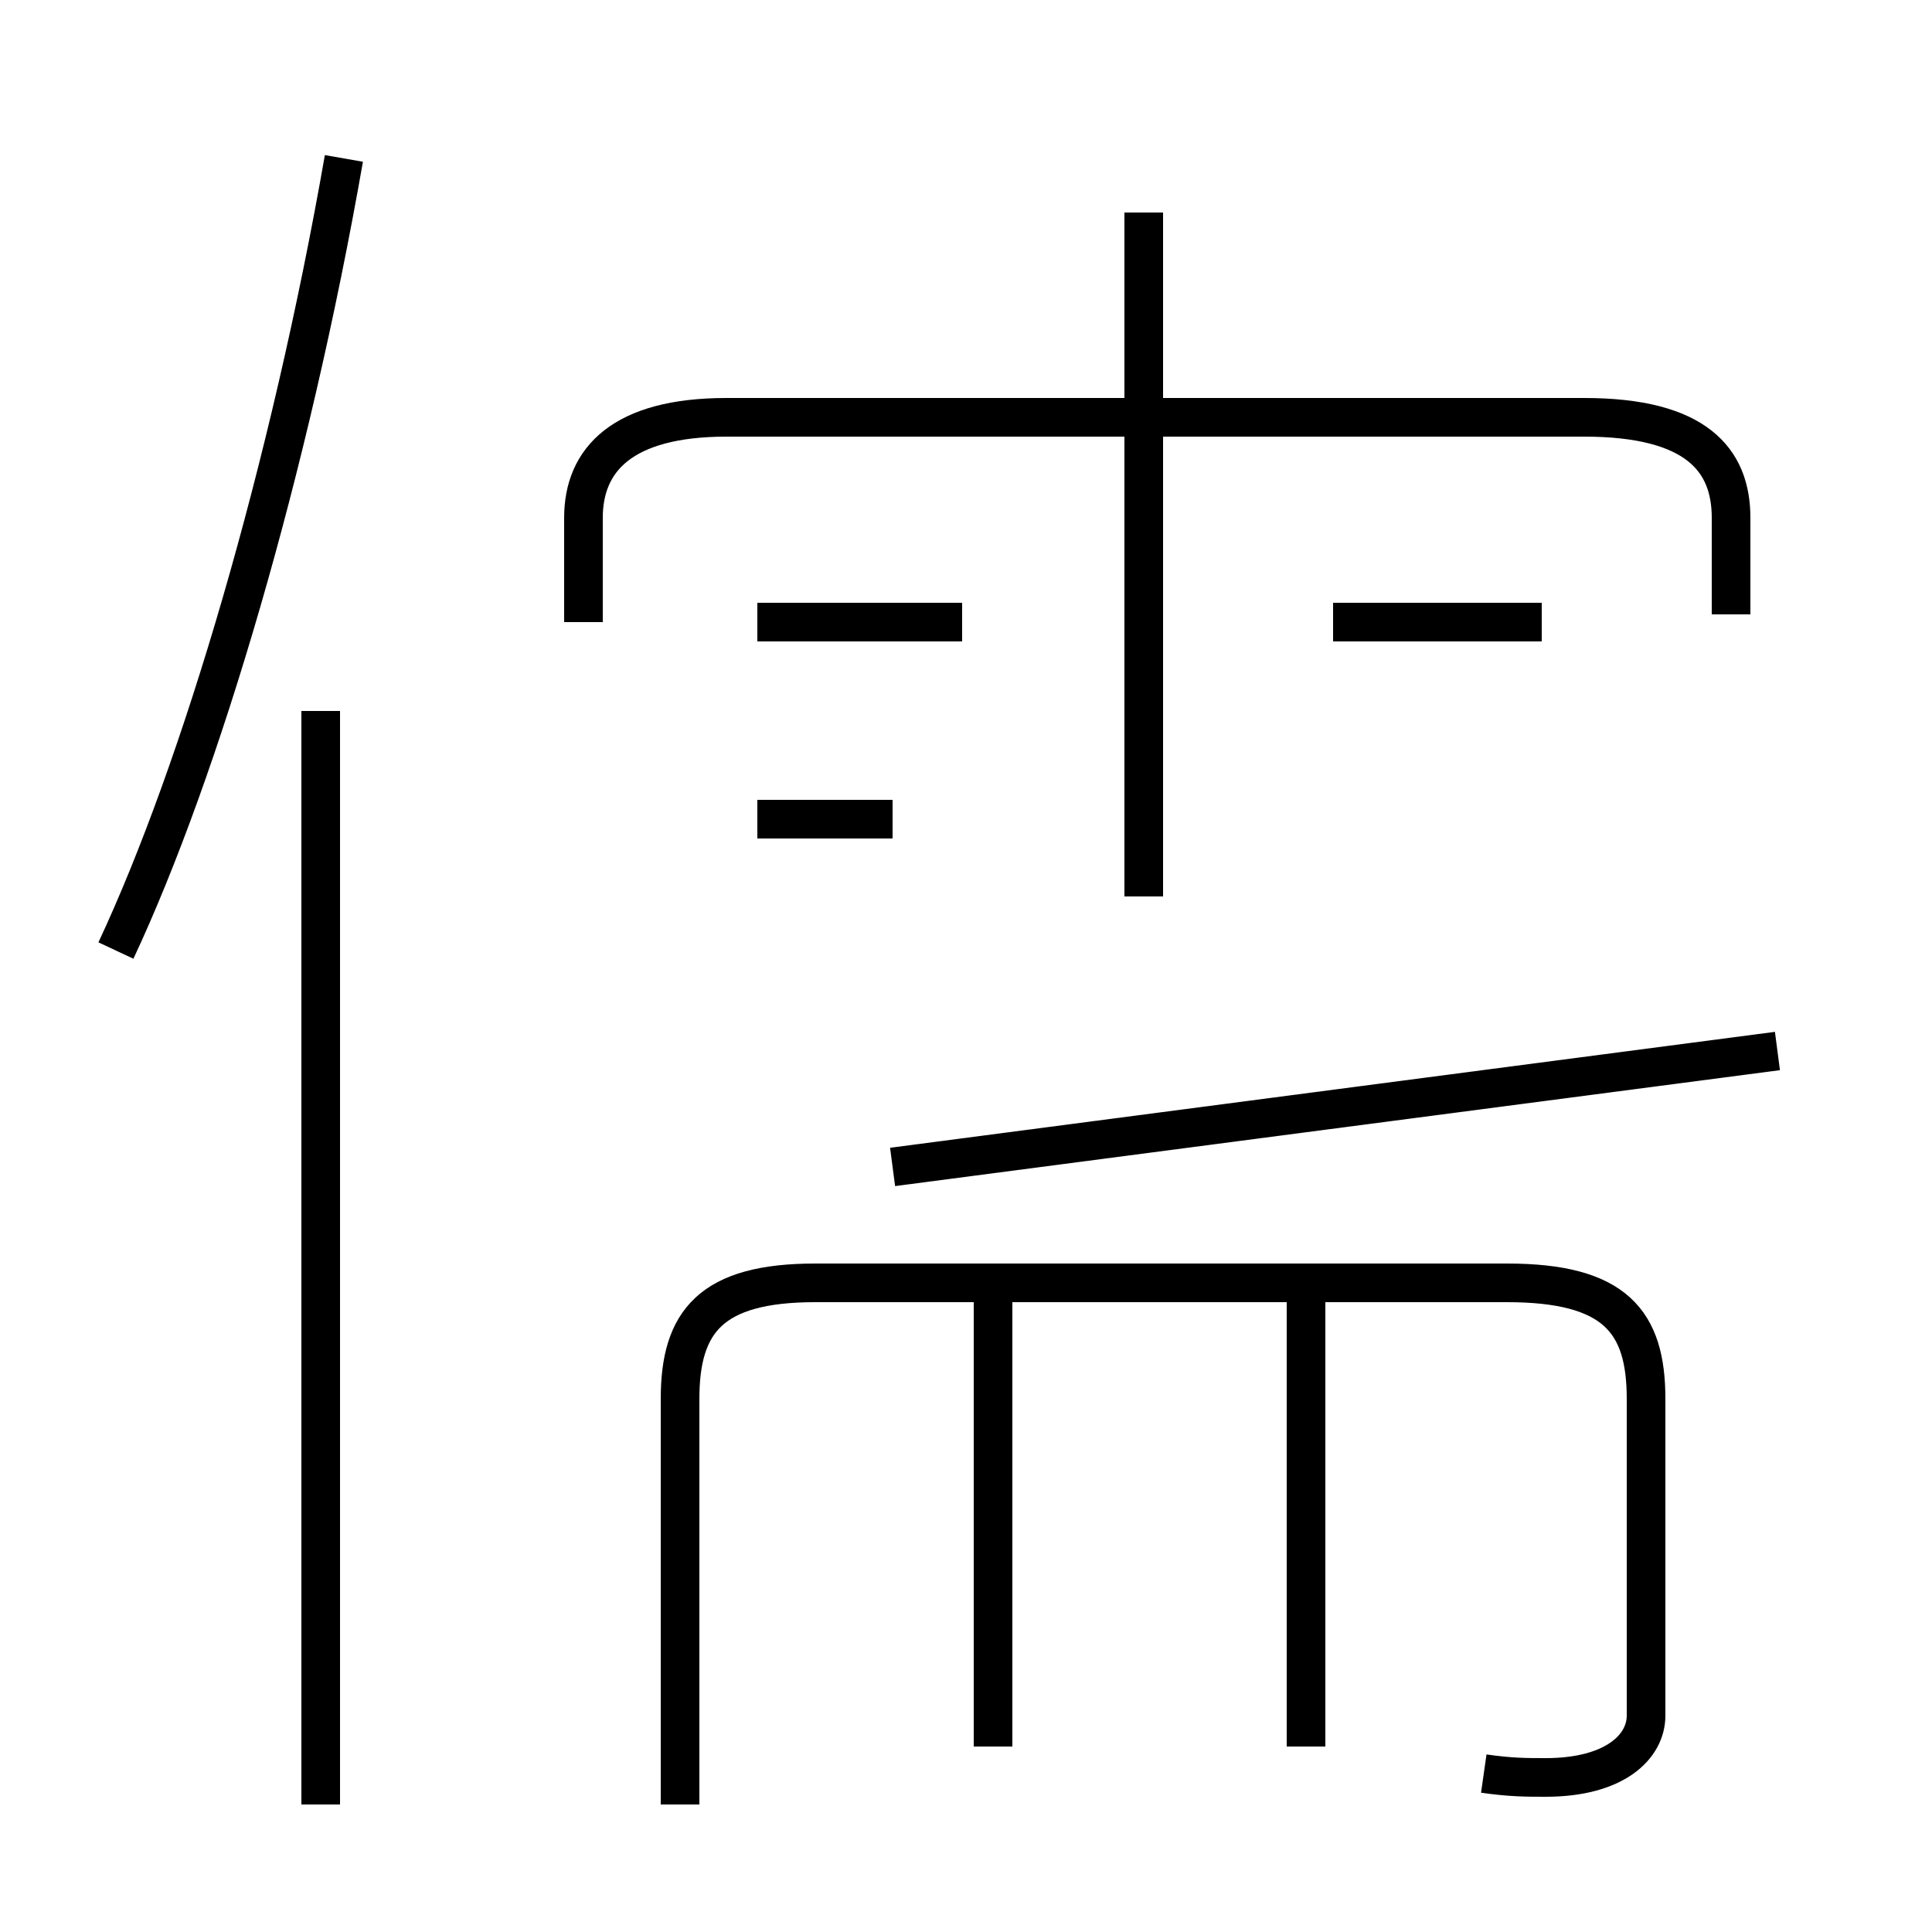 <?xml version='1.0' encoding='utf8'?>
<svg viewBox="0.0 -44.0 50.0 50.0" version="1.1" xmlns="http://www.w3.org/2000/svg">
<rect x="0.0" y="-44.0" width="50.0" height="50.0" fill="#808080" stroke="none"/>
<rect x="-1000" y="-1000" width="2000" height="2000" stroke="white" fill="white"/>
<g style="fill:none; stroke:#000000;  stroke-width:1">
<path d="M 44.8 28.1 L 44.8 30.6 C 44.8 32.1 43.9 33.2 41.0 33.2 L 18.8 33.2 C 16.1 33.2 15.1 32.1 15.1 30.6 L 15.1 27.9 M 29.6 20.8 L 29.6 38.5 M 38.4 -1.9 C 39.1 -2.0 39.5 -2.0 40.0 -2.0 C 41.8 -2.0 42.6 -1.2 42.6 -0.4 L 42.6 7.8 C 42.6 9.8 41.8 10.8 39.0 10.8 L 21.1 10.8 C 18.4 10.8 17.6 9.8 17.6 7.8 L 17.6 -2.7 M 25.7 -1.2 L 25.7 10.6 M 33.8 -1.2 L 33.8 10.6 M 8.3 -2.7 L 8.3 25.6 M 3.0 19.4 C 5.2 24.1 7.5 31.9 8.9 39.9 M 23.1 13.8 L 46.0 16.8 M 24.9 27.9 L 19.6 27.9 M 39.9 27.9 L 34.5 27.9 M 23.1 22.8 L 19.6 22.8 M 39.9 27.9 L 34.5 27.9" transform="scale(1, -1)" />
</g>
</svg>